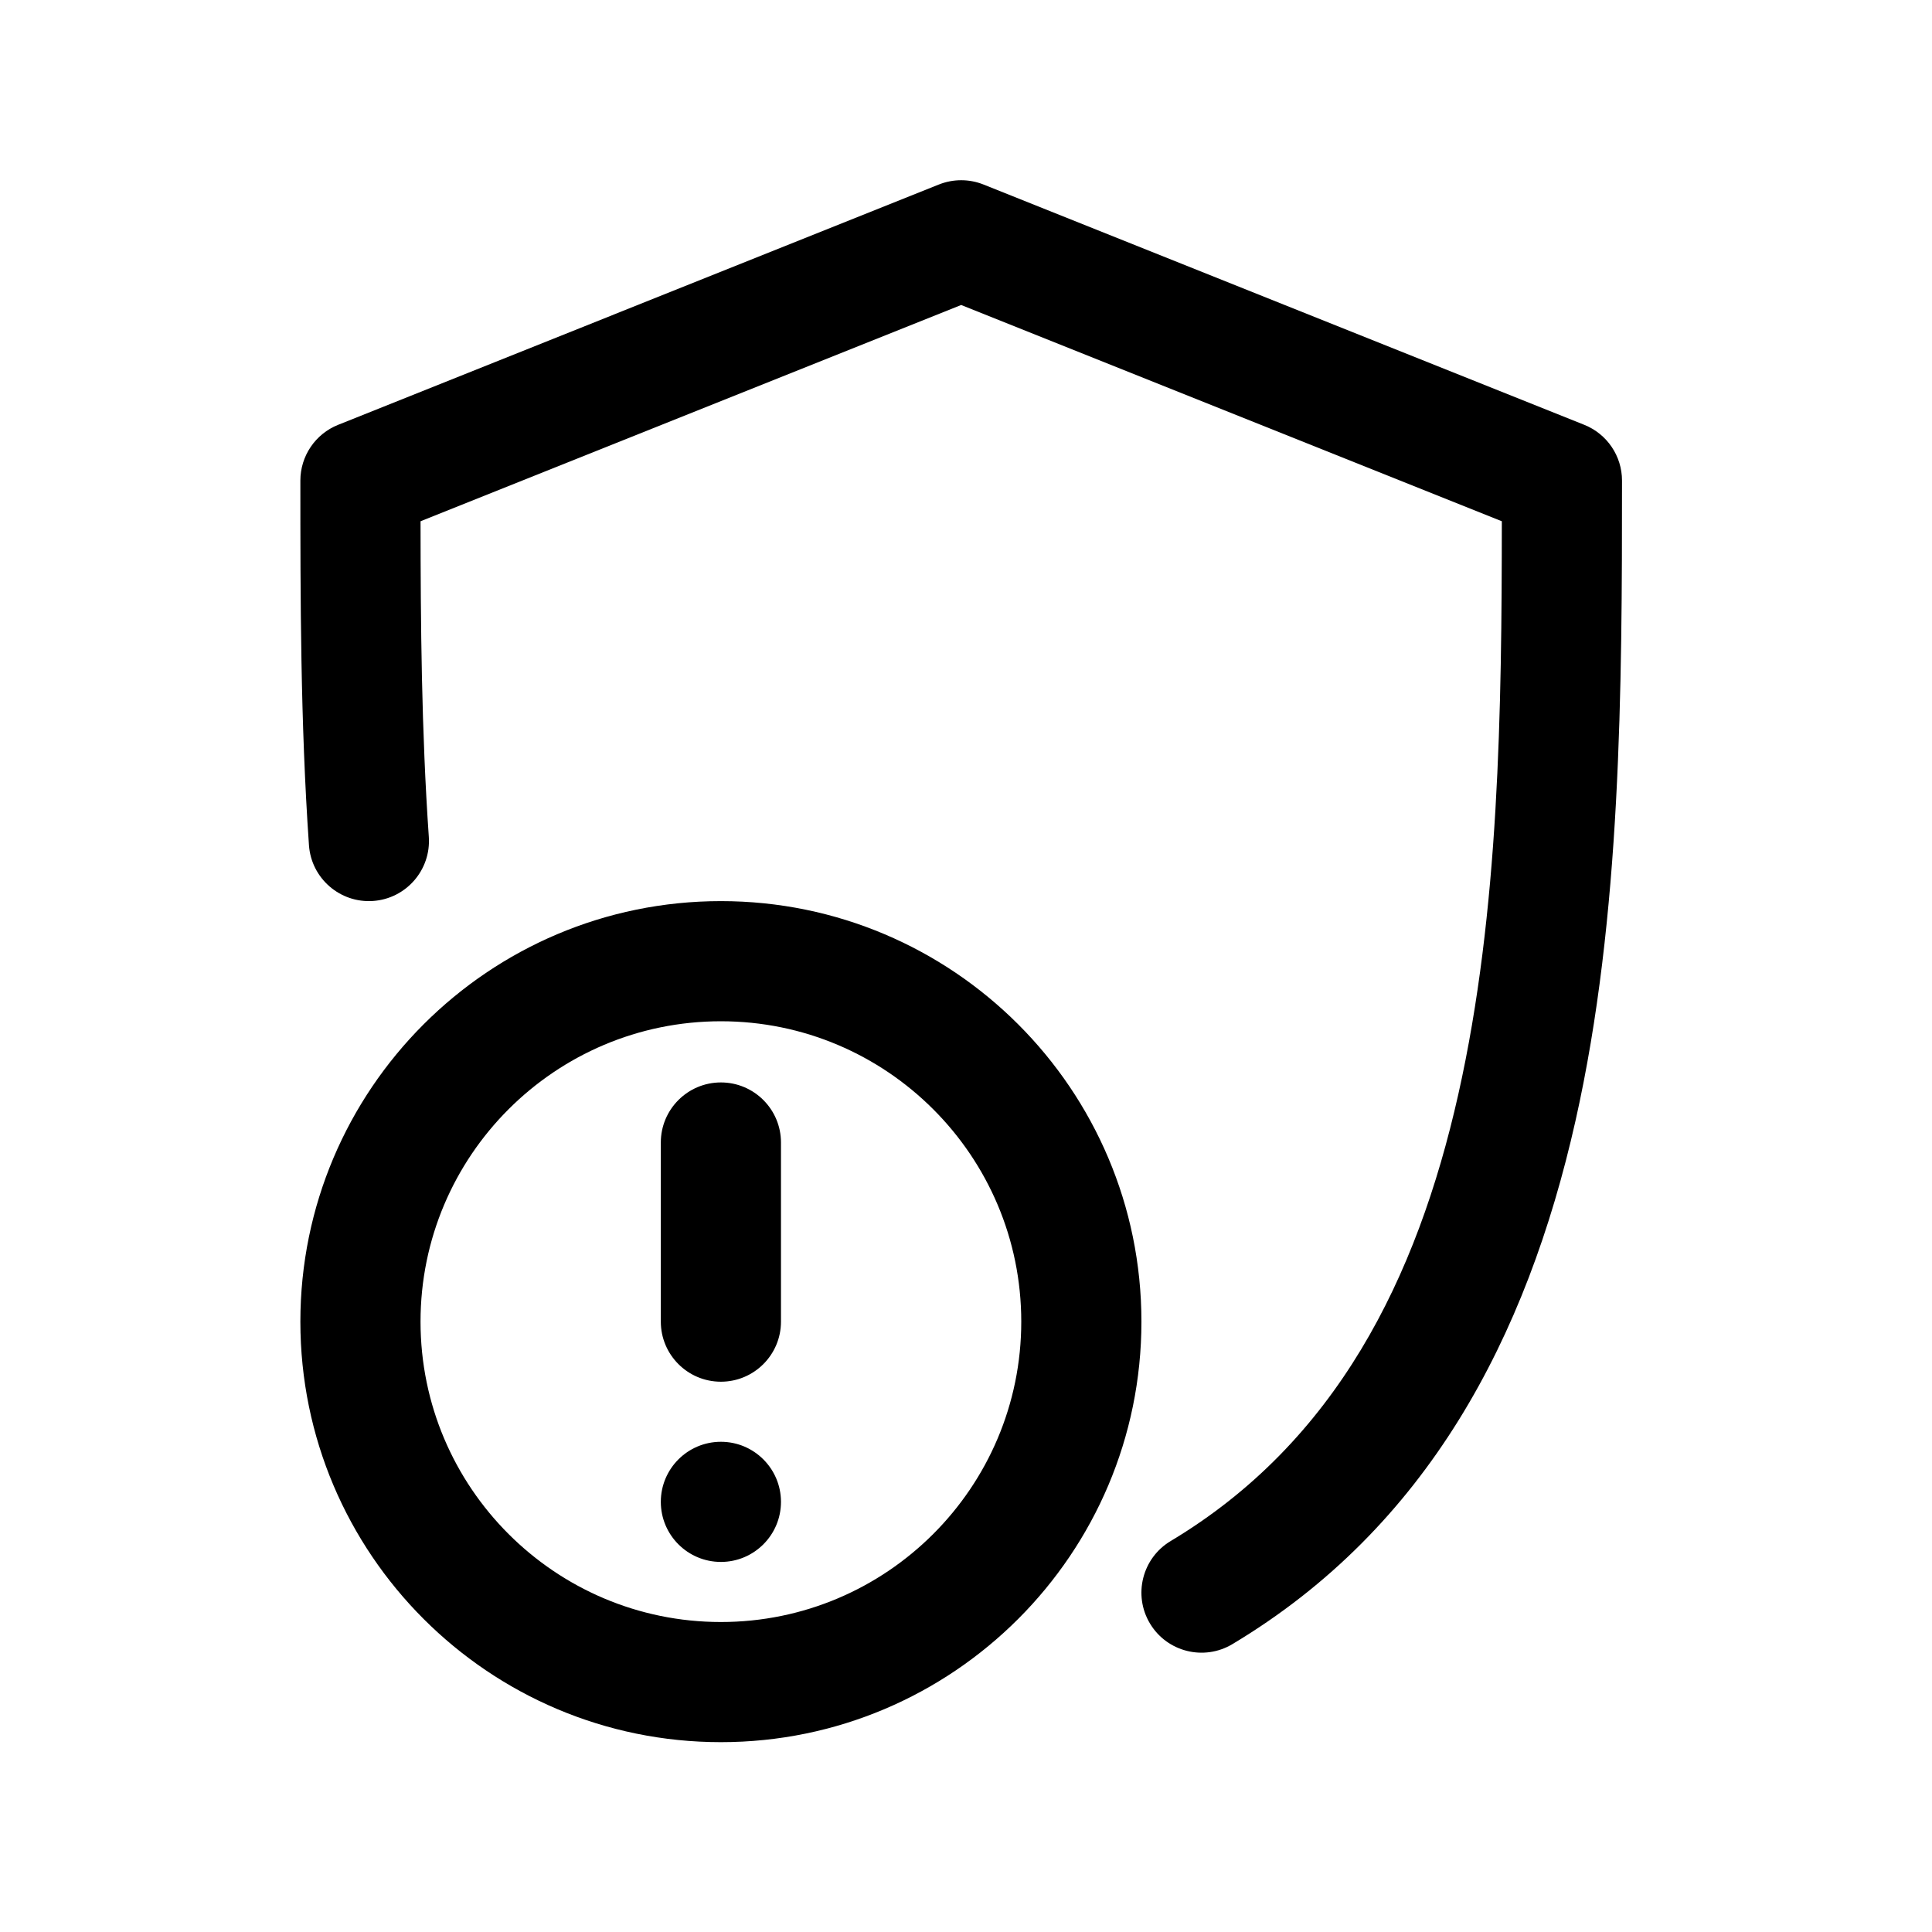 <svg clip-rule="evenodd" fill-rule="evenodd" height="512" stroke-linejoin="round" stroke-miterlimit="2" viewBox="0 0 134 134" width="512" xmlns="http://www.w3.org/2000/svg"><path d="m50 62.5c-16.098 0-29.167 13.069-29.167 29.167 0 16.097 13.069 29.166 29.167 29.166s29.167-13.069 29.167-29.166c0-16.098-13.069-29.167-29.167-29.167zm-20.832-26.346c.006 7.109.063 14.539.574 21.891.159 2.294-1.574 4.286-3.868 4.445s-4.286-1.574-4.445-3.868c-.592-8.526-.596-17.152-.596-25.289 0-1.703 1.038-3.236 2.62-3.868l41.666-16.667c.994-.397 2.102-.397 3.095 0l41.667 16.667c1.582.632 2.619 2.165 2.619 3.868 0 14.354-.036 30.218-3.227 44.407-3.38 15.033-10.277 28.199-23.799 36.296-1.973 1.181-4.534.539-5.715-1.434-1.182-1.973-.539-4.534 1.434-5.716 11.478-6.873 17.081-18.214 19.95-30.974 2.852-12.681 3.014-26.762 3.021-39.759l-37.497-14.999zm20.832 34.679c11.498 0 20.833 9.335 20.833 20.834 0 11.498-9.335 20.833-20.833 20.833s-20.833-9.335-20.833-20.833c0-11.499 9.335-20.834 20.833-20.834zm0 29.167c2.3 0 4.167 1.867 4.167 4.167 0 2.299-1.867 4.166-4.167 4.166s-4.167-1.867-4.167-4.166c0-2.3 1.867-4.167 4.167-4.167zm-4.167-20.757v12.424c0 2.299 1.867 4.166 4.167 4.166s4.167-1.867 4.167-4.166v-12.424c0-2.3-1.867-4.167-4.167-4.167s-4.167 1.867-4.167 4.167z"/></svg>